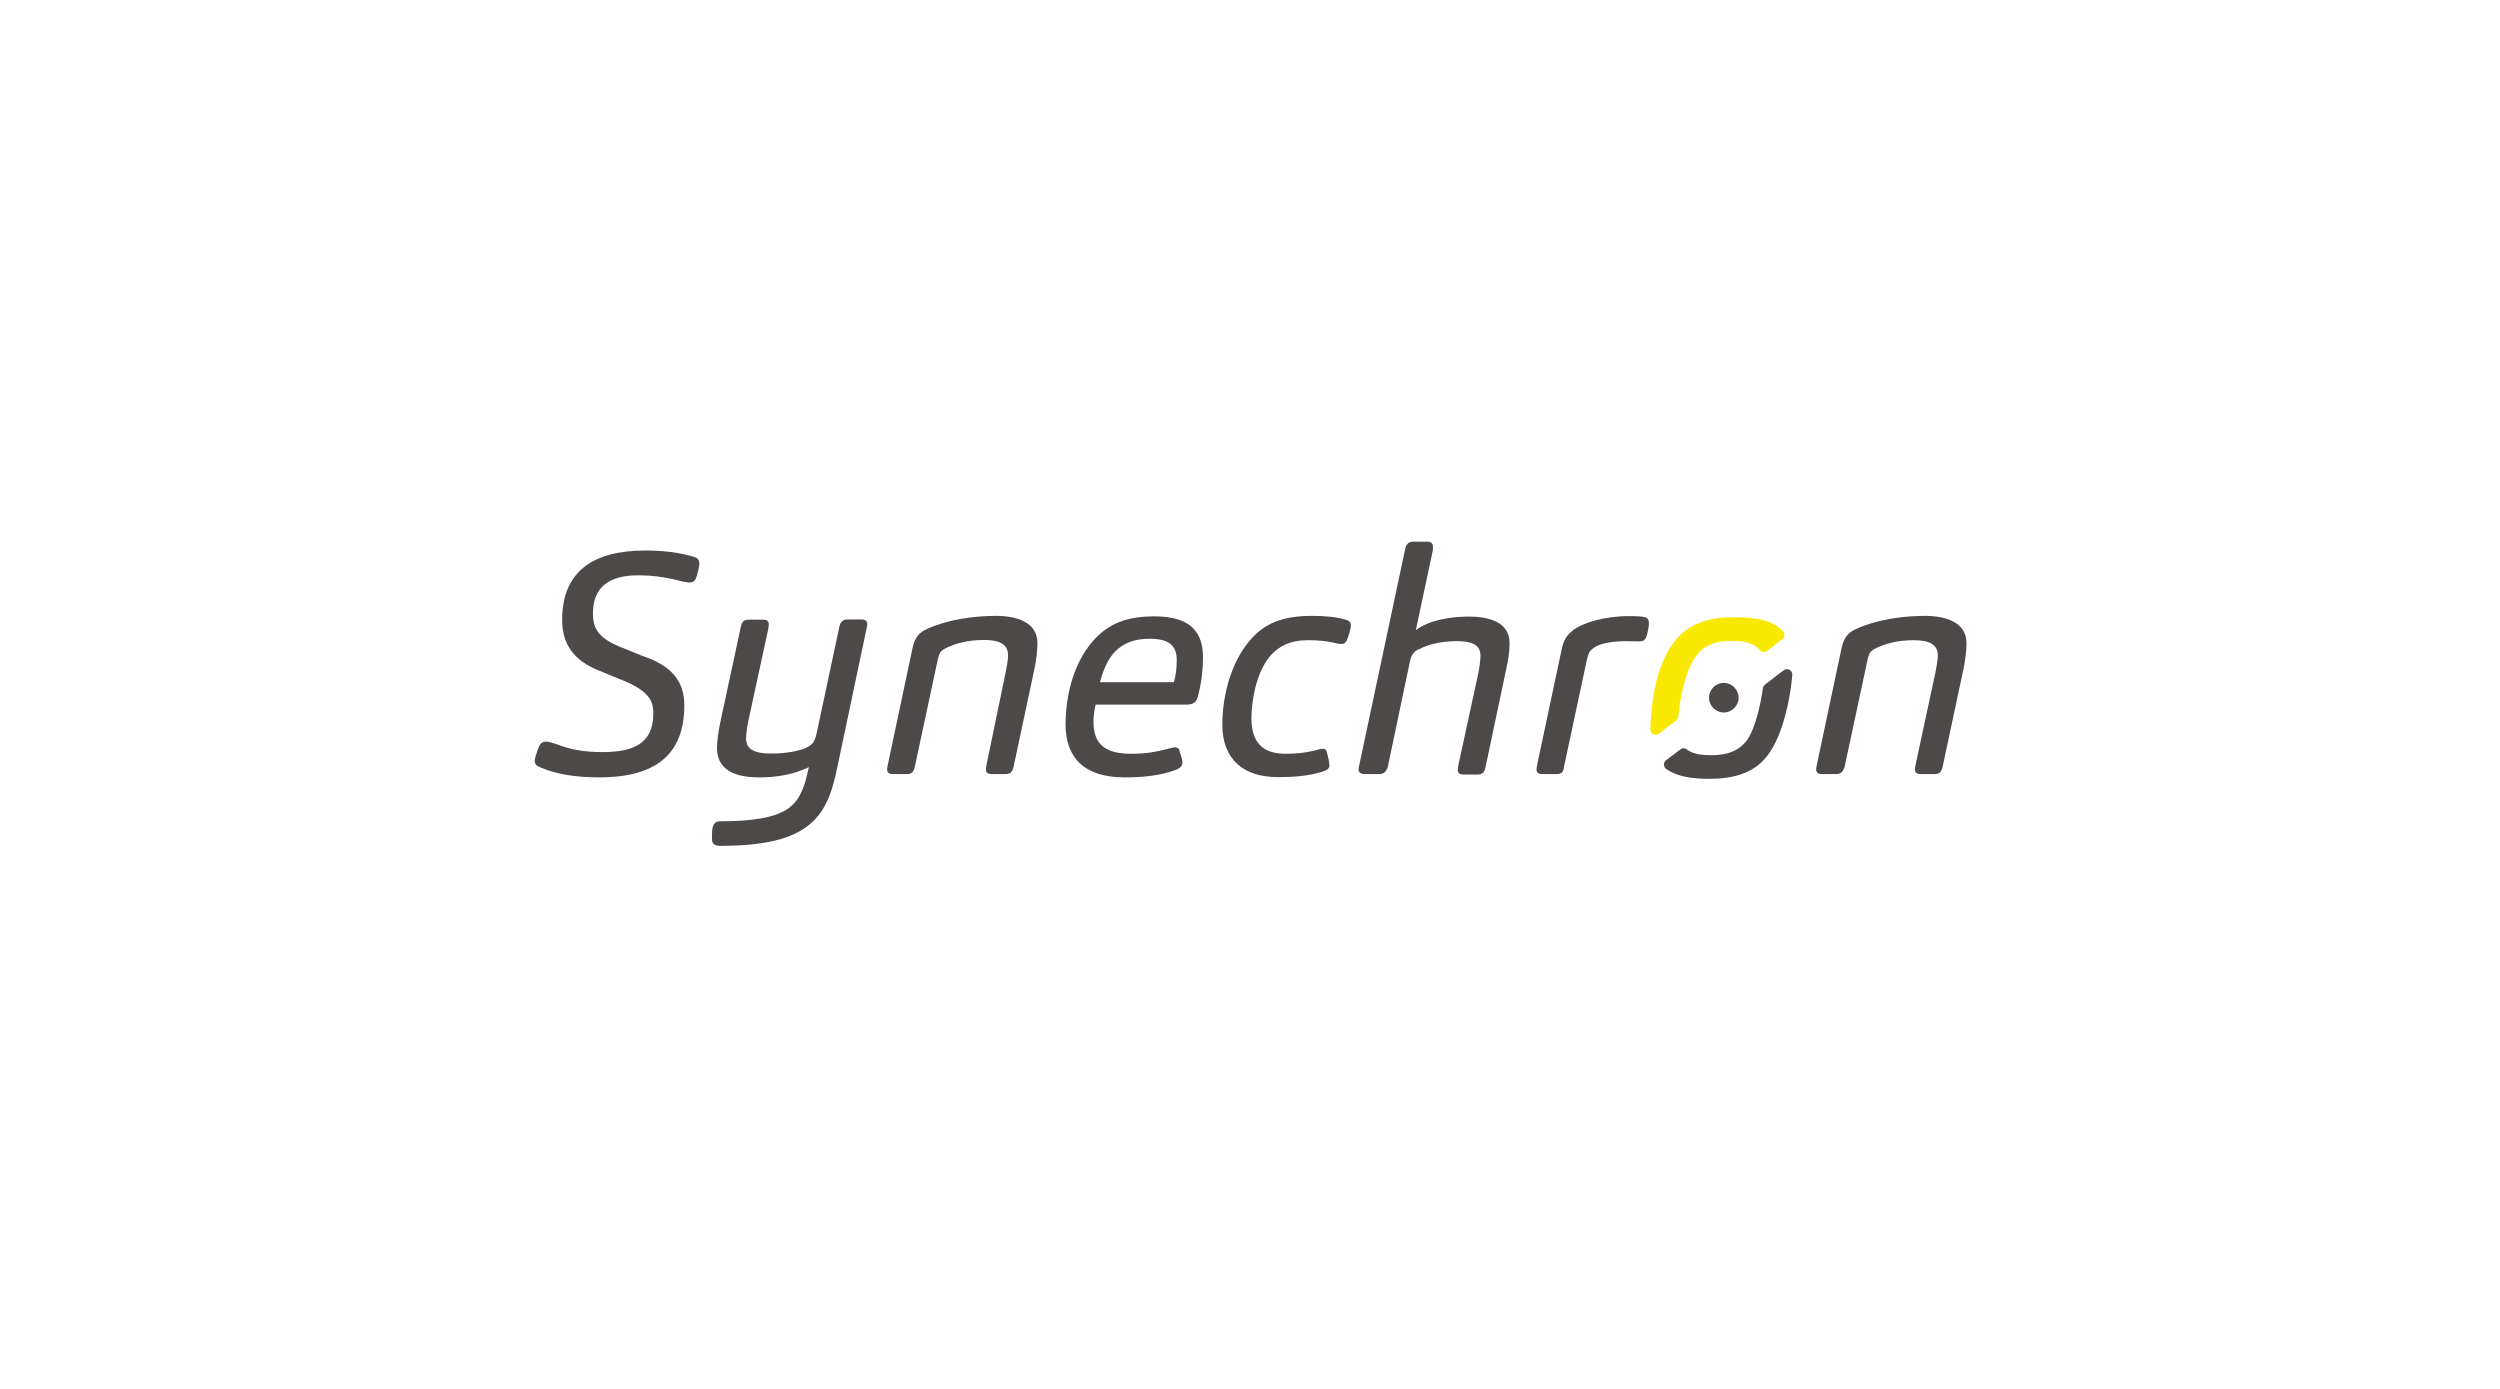 <svg width="270" height="150" viewBox="0 0 270 150" fill="none" xmlns="http://www.w3.org/2000/svg">
<path fill-rule="evenodd" clip-rule="evenodd" d="M73.906 76.176C73.906 81.638 70.633 83.957 64.707 83.957C62.285 83.957 60.146 83.648 58.343 82.875C57.93 82.695 57.75 82.514 57.75 82.18C57.75 81.922 57.956 81.252 58.188 80.685C58.394 80.221 58.626 80.092 59.013 80.092C59.245 80.092 59.76 80.273 60.043 80.35C61.512 80.917 62.981 81.226 65.068 81.226C68.289 81.226 70.556 80.376 70.556 77.078C70.556 75.815 70.247 74.707 67.309 73.496L64.656 72.414C61.976 71.332 60.713 69.579 60.713 66.951C60.713 61.721 64.037 59.453 69.732 59.453C71.535 59.453 73.416 59.659 74.962 60.149C75.374 60.278 75.529 60.484 75.529 60.896C75.529 61.102 75.4 61.746 75.194 62.365C75.065 62.777 74.782 62.906 74.499 62.906C74.267 62.906 73.751 62.829 73.391 62.725C71.741 62.288 70.221 62.133 68.959 62.133C65.815 62.133 64.037 63.37 64.037 66.256C64.037 67.75 64.501 68.858 66.975 69.863L69.397 70.842C72.54 71.898 73.906 73.573 73.906 76.176Z" fill="#4C4948"/>
<path fill-rule="evenodd" clip-rule="evenodd" d="M81.996 83.958C80.012 83.958 77.436 83.494 77.436 80.814C77.436 80.067 77.564 79.114 77.771 78.109L80.012 67.673C80.115 67.235 80.27 66.926 80.863 66.926H82.46C82.821 66.926 83.027 67.106 83.027 67.39C83.027 67.519 83.001 67.854 82.95 68.034L80.811 77.903C80.682 78.547 80.579 79.243 80.579 79.784C80.579 81.098 81.816 81.381 83.259 81.381C84.934 81.381 86.196 81.124 87.021 80.789C87.227 80.686 87.588 80.48 87.794 80.248C87.923 80.041 88.103 79.681 88.206 79.165L90.654 67.673C90.757 67.21 90.989 66.9 91.53 66.9H93.076C93.437 66.9 93.669 67.081 93.669 67.416L93.591 67.879L90.448 82.773C90.113 84.37 89.778 85.684 89.134 86.921C87.459 90.168 83.877 91.353 77.771 91.353C77.126 91.353 76.894 91.096 76.894 90.606C76.894 90.245 76.894 89.962 76.92 89.678C76.946 89.189 77.152 88.699 77.719 88.699C83.439 88.699 85.243 87.668 86.196 86.2C86.66 85.453 86.969 84.602 87.175 83.623L87.356 82.85C85.733 83.649 83.903 83.958 81.996 83.958Z" fill="#4C4948"/>
<path fill-rule="evenodd" clip-rule="evenodd" d="M97.998 83.597H96.4C95.988 83.597 95.808 83.391 95.808 83.108C95.808 82.927 95.885 82.592 95.911 82.463L98.565 69.941C98.822 68.755 99.363 68.266 100.111 67.931C102.224 66.952 105.032 66.514 107.583 66.514C109.722 66.514 112.041 67.158 112.041 69.451C112.041 70.147 111.938 71.255 111.706 72.311L109.464 82.824C109.361 83.288 109.155 83.597 108.665 83.597H107.068C106.655 83.597 106.475 83.391 106.475 83.108C106.475 82.927 106.552 82.592 106.578 82.438L108.614 72.595C108.717 72.105 108.871 71.255 108.871 70.765C108.871 69.528 107.867 69.116 106.269 69.116C104.388 69.116 103.151 69.554 102.43 69.863C102.224 69.966 101.94 70.095 101.682 70.301C101.502 70.456 101.373 70.791 101.27 71.281L98.797 82.824C98.694 83.288 98.513 83.597 97.998 83.597Z" fill="#4C4948"/>
<path fill-rule="evenodd" clip-rule="evenodd" d="M118.096 77.954C118.096 80.557 119.564 81.407 122.193 81.407C123.842 81.407 124.795 81.201 125.955 80.918C126.264 80.84 126.702 80.711 126.934 80.711C127.191 80.711 127.346 80.892 127.398 81.124C127.526 81.536 127.707 82.051 127.707 82.361C127.707 82.695 127.475 82.953 127.011 83.133C125.362 83.778 123.352 83.958 121.445 83.958C117.091 83.958 115.081 81.819 115.081 78.238C115.081 75.017 116.009 71.178 118.508 68.73C120.157 67.132 122.09 66.565 124.666 66.565C128.686 66.565 129.923 68.369 129.923 70.997C129.923 72.105 129.82 73.368 129.459 74.888C129.33 75.429 129.227 75.687 128.969 75.893C128.789 76.022 128.506 76.099 128.171 76.099H118.328C118.173 76.718 118.096 77.362 118.096 77.954ZM126.779 73.677C126.985 73.007 127.088 72.208 127.088 71.306C127.088 69.838 126.418 68.987 124.151 68.987C122.476 68.987 121.317 69.477 120.441 70.353C119.642 71.178 119.204 72.234 118.791 73.677H126.779Z" fill="#4C4948"/>
<path fill-rule="evenodd" clip-rule="evenodd" d="M138.838 81.407C140.101 81.407 140.848 81.304 141.93 81.072C142.265 80.995 142.6 80.866 142.832 80.866C143.167 80.866 143.27 81.046 143.321 81.33C143.424 81.69 143.579 82.335 143.579 82.669C143.579 83.03 143.244 83.211 142.832 83.339C141.337 83.803 139.74 83.932 138.039 83.932C134.38 83.932 132.01 82.103 132.01 78.238C132.01 75.146 132.989 71.074 135.488 68.627C136.957 67.184 138.812 66.514 141.698 66.514C143.193 66.514 144.455 66.642 145.409 66.952C145.821 67.081 145.898 67.312 145.898 67.596C145.898 67.828 145.64 68.73 145.46 69.142C145.331 69.451 145.099 69.554 144.867 69.554C144.61 69.554 144.197 69.451 143.888 69.374C143.244 69.245 142.445 69.142 141.286 69.142C139.25 69.142 138.168 69.812 137.292 70.714C135.797 72.363 135.153 75.377 135.153 77.619C135.179 80.041 136.236 81.407 138.838 81.407Z" fill="#4C4948"/>
<path fill-rule="evenodd" clip-rule="evenodd" d="M148.964 83.597H147.367C146.929 83.597 146.723 83.391 146.723 83.107C146.723 82.927 146.8 82.644 146.826 82.515L151.747 59.35C151.85 58.809 152.108 58.5 152.623 58.5H154.118C154.556 58.5 154.762 58.706 154.762 59.041C154.762 59.144 154.762 59.273 154.736 59.479L152.907 68.059C154.324 66.977 156.617 66.591 158.678 66.591C160.688 66.591 163.033 67.132 163.033 69.451C163.033 70.198 162.93 71.203 162.698 72.131L160.431 82.876C160.328 83.339 160.173 83.648 159.606 83.648H158.034C157.596 83.648 157.442 83.442 157.442 83.159C157.442 83.03 157.467 82.747 157.519 82.566L159.658 72.698C159.761 72.208 159.89 71.28 159.89 70.817C159.89 69.58 158.885 69.245 157.313 69.245C155.535 69.245 154.144 69.657 153.474 70.018C153.216 70.121 152.932 70.224 152.726 70.456C152.52 70.662 152.366 70.945 152.237 71.615L149.866 82.901C149.686 83.288 149.505 83.597 148.964 83.597Z" fill="#4C4948"/>
<path fill-rule="evenodd" clip-rule="evenodd" d="M168.161 83.597H166.512C166.1 83.597 165.945 83.391 165.945 83.107C165.945 82.901 166.023 82.592 166.048 82.437L168.651 70.172C168.883 69.09 169.192 68.626 169.862 68.085C170.867 67.286 173.237 66.539 175.917 66.539C176.613 66.539 177.334 66.565 177.721 66.668C177.978 66.771 178.082 66.977 178.082 67.312C178.082 67.544 177.978 68.394 177.772 68.832C177.669 69.141 177.412 69.27 177.077 69.27C176.767 69.27 175.969 69.245 175.556 69.245C174.371 69.245 173.031 69.451 172.439 69.786C172.181 69.915 171.846 70.146 171.691 70.378C171.563 70.585 171.459 70.919 171.356 71.383L168.909 82.824C168.883 83.287 168.677 83.597 168.161 83.597Z" fill="#4C4948"/>
<path fill-rule="evenodd" clip-rule="evenodd" d="M198.335 83.597H196.737C196.325 83.597 196.145 83.391 196.145 83.108C196.145 82.927 196.222 82.592 196.248 82.463L198.902 69.941C199.159 68.755 199.7 68.266 200.448 67.931C202.56 66.952 205.369 66.514 207.92 66.514C210.059 66.514 212.378 67.158 212.378 69.451C212.378 70.147 212.275 71.255 212.043 72.311L209.801 82.824C209.698 83.288 209.492 83.597 209.002 83.597H207.405C206.992 83.597 206.812 83.391 206.812 83.108C206.812 82.927 206.889 82.592 206.915 82.438L209.028 72.62C209.131 72.131 209.286 71.281 209.286 70.791C209.286 69.554 208.281 69.142 206.683 69.142C204.802 69.142 203.565 69.58 202.844 69.889C202.638 69.992 202.329 70.121 202.097 70.327C201.916 70.482 201.787 70.817 201.684 71.306L199.211 82.85C199.056 83.288 198.85 83.597 198.335 83.597Z" fill="#4C4948"/>
<path fill-rule="evenodd" clip-rule="evenodd" d="M190.785 73.805C190.501 74.011 190.424 74.14 190.398 74.294C190.14 76.124 189.599 78.469 188.826 79.706C187.95 81.123 186.482 81.561 184.832 81.561C183.647 81.561 182.771 81.406 182.179 80.942C181.972 80.788 181.715 80.762 181.509 80.917L179.937 82.102C179.628 82.334 179.628 82.823 179.963 83.055C181.122 83.88 182.745 84.112 184.601 84.112C187.383 84.112 189.599 83.416 190.991 81.458C192.563 79.319 193.361 75.428 193.567 72.903C193.619 72.413 193.026 72.079 192.64 72.388L190.785 73.805Z" fill="#4C4948"/>
<path fill-rule="evenodd" clip-rule="evenodd" d="M180.967 77.851C181.198 77.67 181.25 77.593 181.25 77.464C181.405 75.558 182.023 72.259 183.26 70.739C184.084 69.657 185.373 69.219 186.841 69.219C188.31 69.219 189.418 69.399 190.036 70.198C190.243 70.456 190.578 70.481 190.835 70.301L192.484 69.038C192.768 68.832 192.794 68.42 192.562 68.188C191.402 66.874 189.418 66.668 187.151 66.668C184.832 66.668 182.667 67.209 181.147 68.91C179.034 71.332 178.364 75.12 178.235 78.753C178.209 79.242 178.776 79.551 179.163 79.242L180.967 77.851Z" fill="#F9E800"/>
<path fill-rule="evenodd" clip-rule="evenodd" d="M187.769 75.352C187.769 76.228 187.048 76.949 186.172 76.949C185.296 76.949 184.574 76.228 184.574 75.352C184.574 74.475 185.296 73.754 186.172 73.754C187.048 73.754 187.769 74.475 187.769 75.352Z" fill="#4C4948"/>
</svg>
